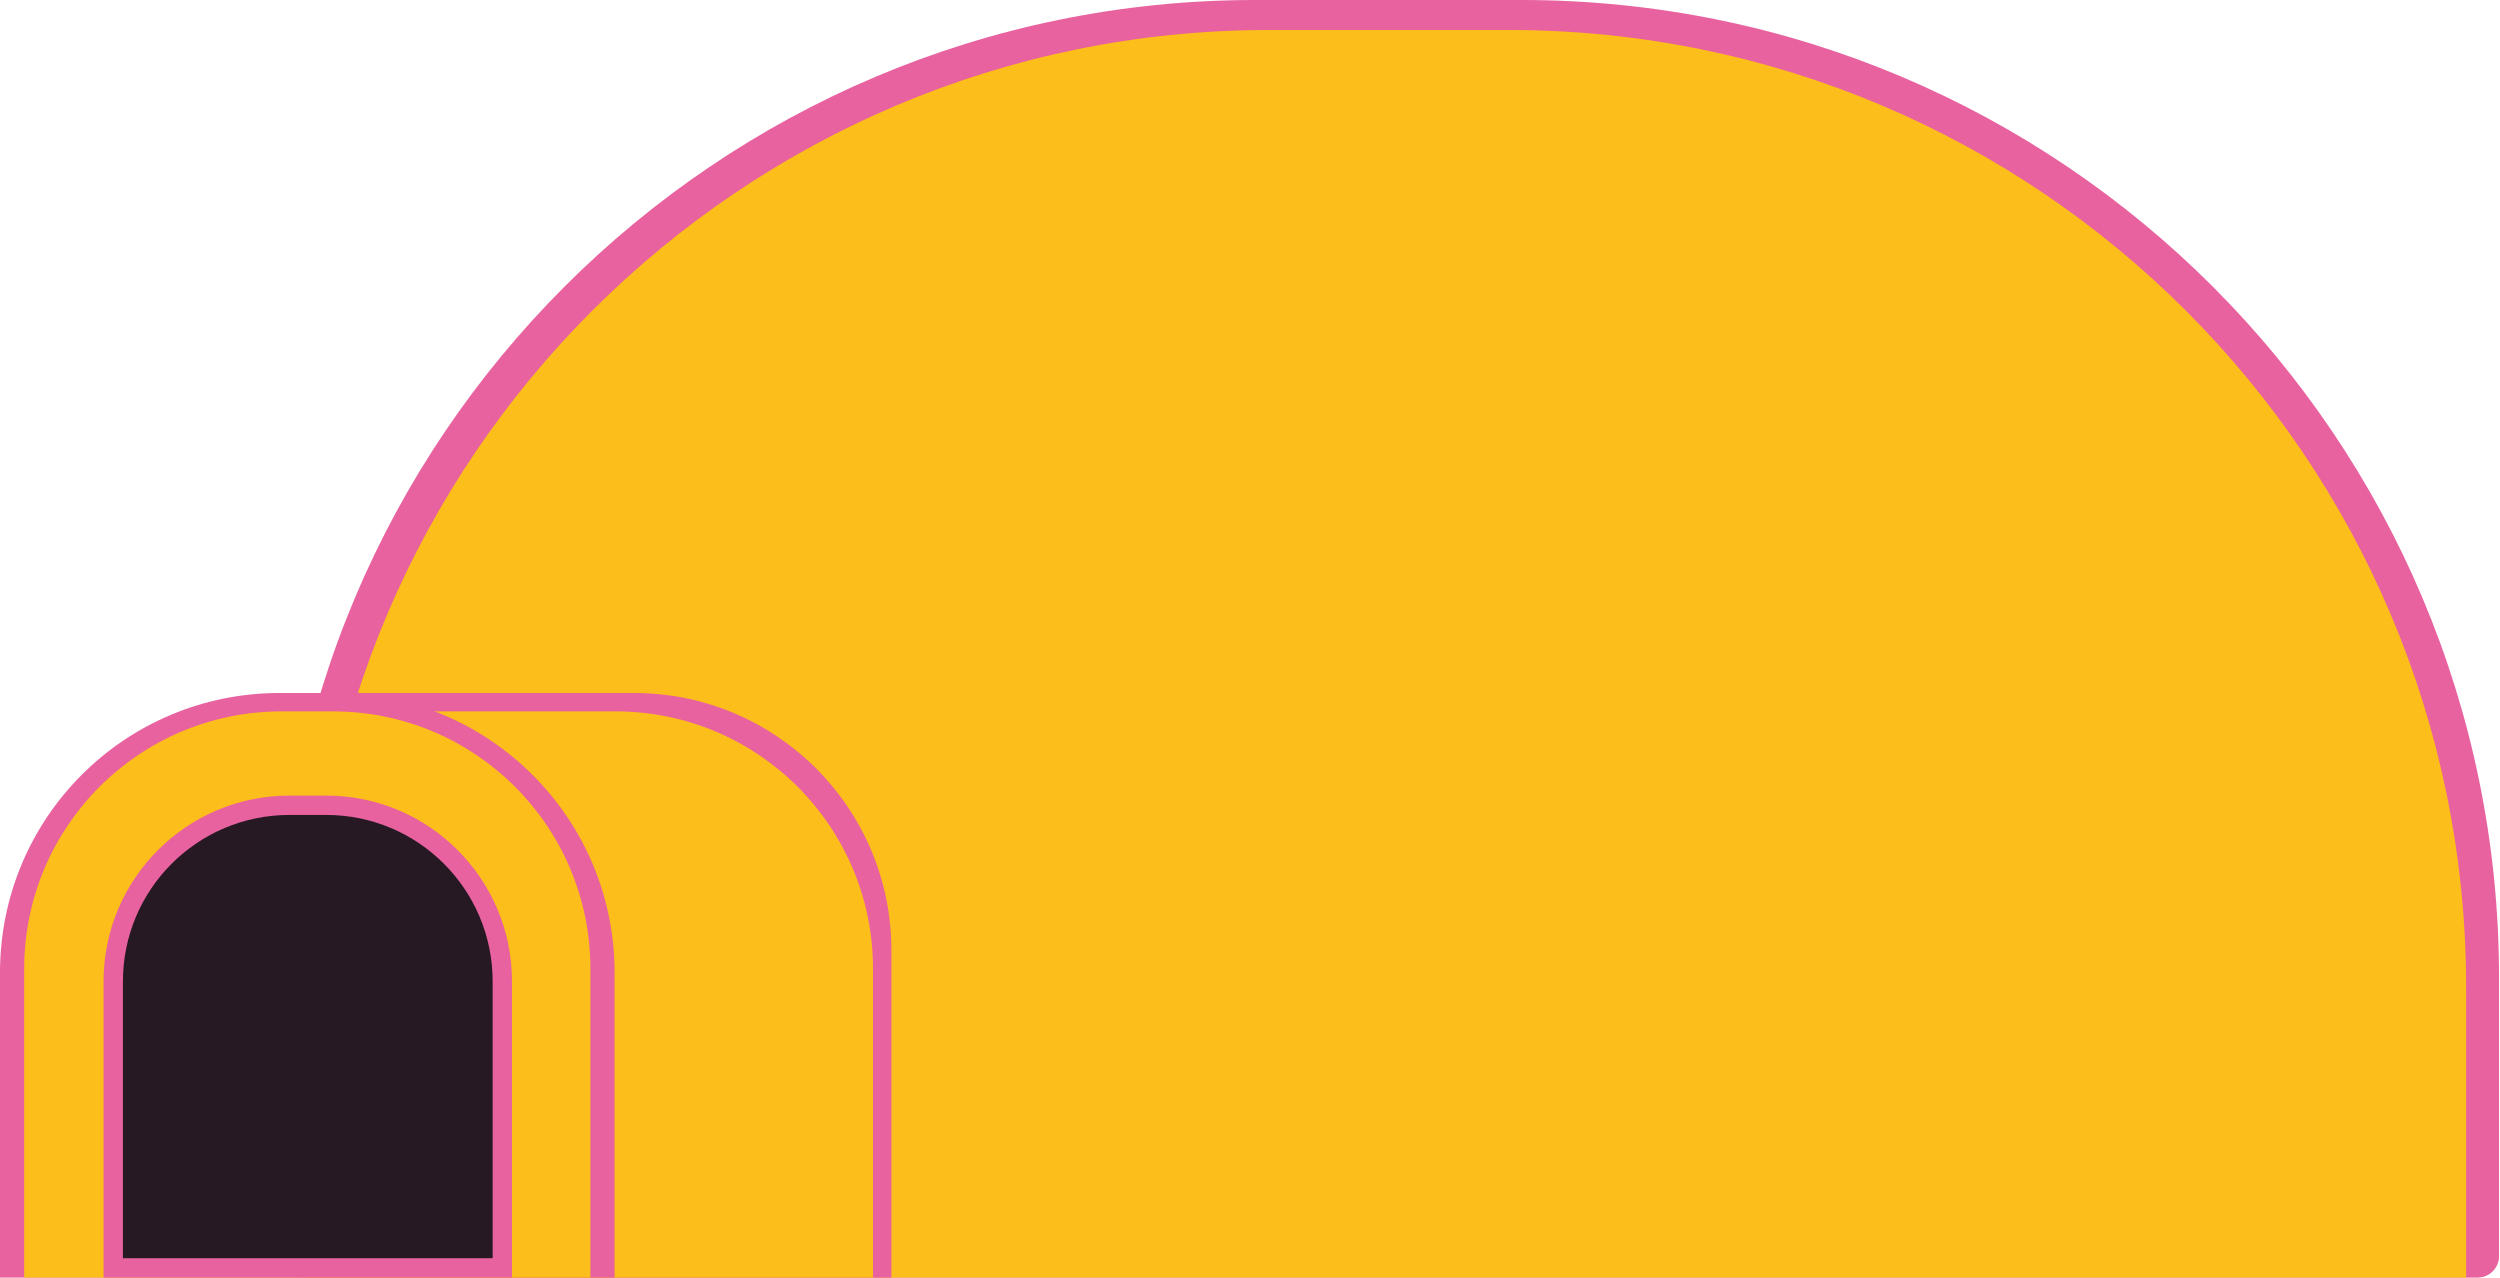 <?xml version="1.0" encoding="utf-8"?>
<!-- Generator: Adobe Illustrator 26.5.0, SVG Export Plug-In . SVG Version: 6.00 Build 0)  -->
<svg version="1.1" id="Igloo" xmlns="http://www.w3.org/2000/svg" xmlns:xlink="http://www.w3.org/1999/xlink" x="0px" y="0px"
	 viewBox="0 0 258.3 132" style="enable-background:new 0 0 258.3 132;" xml:space="preserve">
<style type="text/css">
	.st0{fill:#E8629F;}
	.st1{fill:#FCBE1B;}
	.st2{fill:#261923;}
</style>
<g>
	<path class="st0" d="M129.7,0h27.5c55.8,0,101,45.3,101,101v28.8c0,1.2-1,2.2-2.2,2.2H30.9c-1.2,0-2.1-1-2.1-2.2V101
		C28.7,45.3,74,0,129.7,0L129.7,0z"/>
	<path class="st1" d="M131.1,3.1h24.8c54.6,0,98.9,44.3,98.9,98.9v30H32.2v-30C32.2,47.4,76.6,3.1,131.1,3.1z"/>
	<path class="st0" d="M31.7,71.6h33.8c14.7,0,26.6,11.9,26.6,26.6V132H31.7L31.7,71.6L31.7,71.6L31.7,71.6z"/>
	<path class="st1" d="M31.7,73.5h31.9c14.7,0,26.6,11.9,26.6,26.6V132H31.7L31.7,73.5L31.7,73.5L31.7,73.5z"/>
	<path class="st0" d="M28.9,71.6h5.7c15.9,0,28.9,12.9,28.9,28.9V132H0v-31.5C0,84.5,12.9,71.6,28.9,71.6z"/>
	<path class="st1" d="M29.1,73.5h5.3c14.7,0,26.6,11.9,26.6,26.6V132H2.5v-31.9C2.5,85.4,14.4,73.5,29.1,73.5L29.1,73.5z"/>
	<g>
		<path class="st2" d="M11.7,131v-29.6c0-10,8.2-18.2,18.2-18.2h3.8c10,0,18.2,8.2,18.2,18.2V131H11.7z"/>
		<path class="st0" d="M33.7,84.2c9.5,0,17.2,7.7,17.2,17.2V130H12.7v-28.6c0-9.5,7.7-17.2,17.2-17.2H33.7 M33.7,82.2h-3.8
			c-10.6,0-19.2,8.6-19.2,19.2V132h42.2v-30.6C52.9,90.8,44.3,82.2,33.7,82.2L33.7,82.2L33.7,82.2z"/>
	</g>
</g>
</svg>
